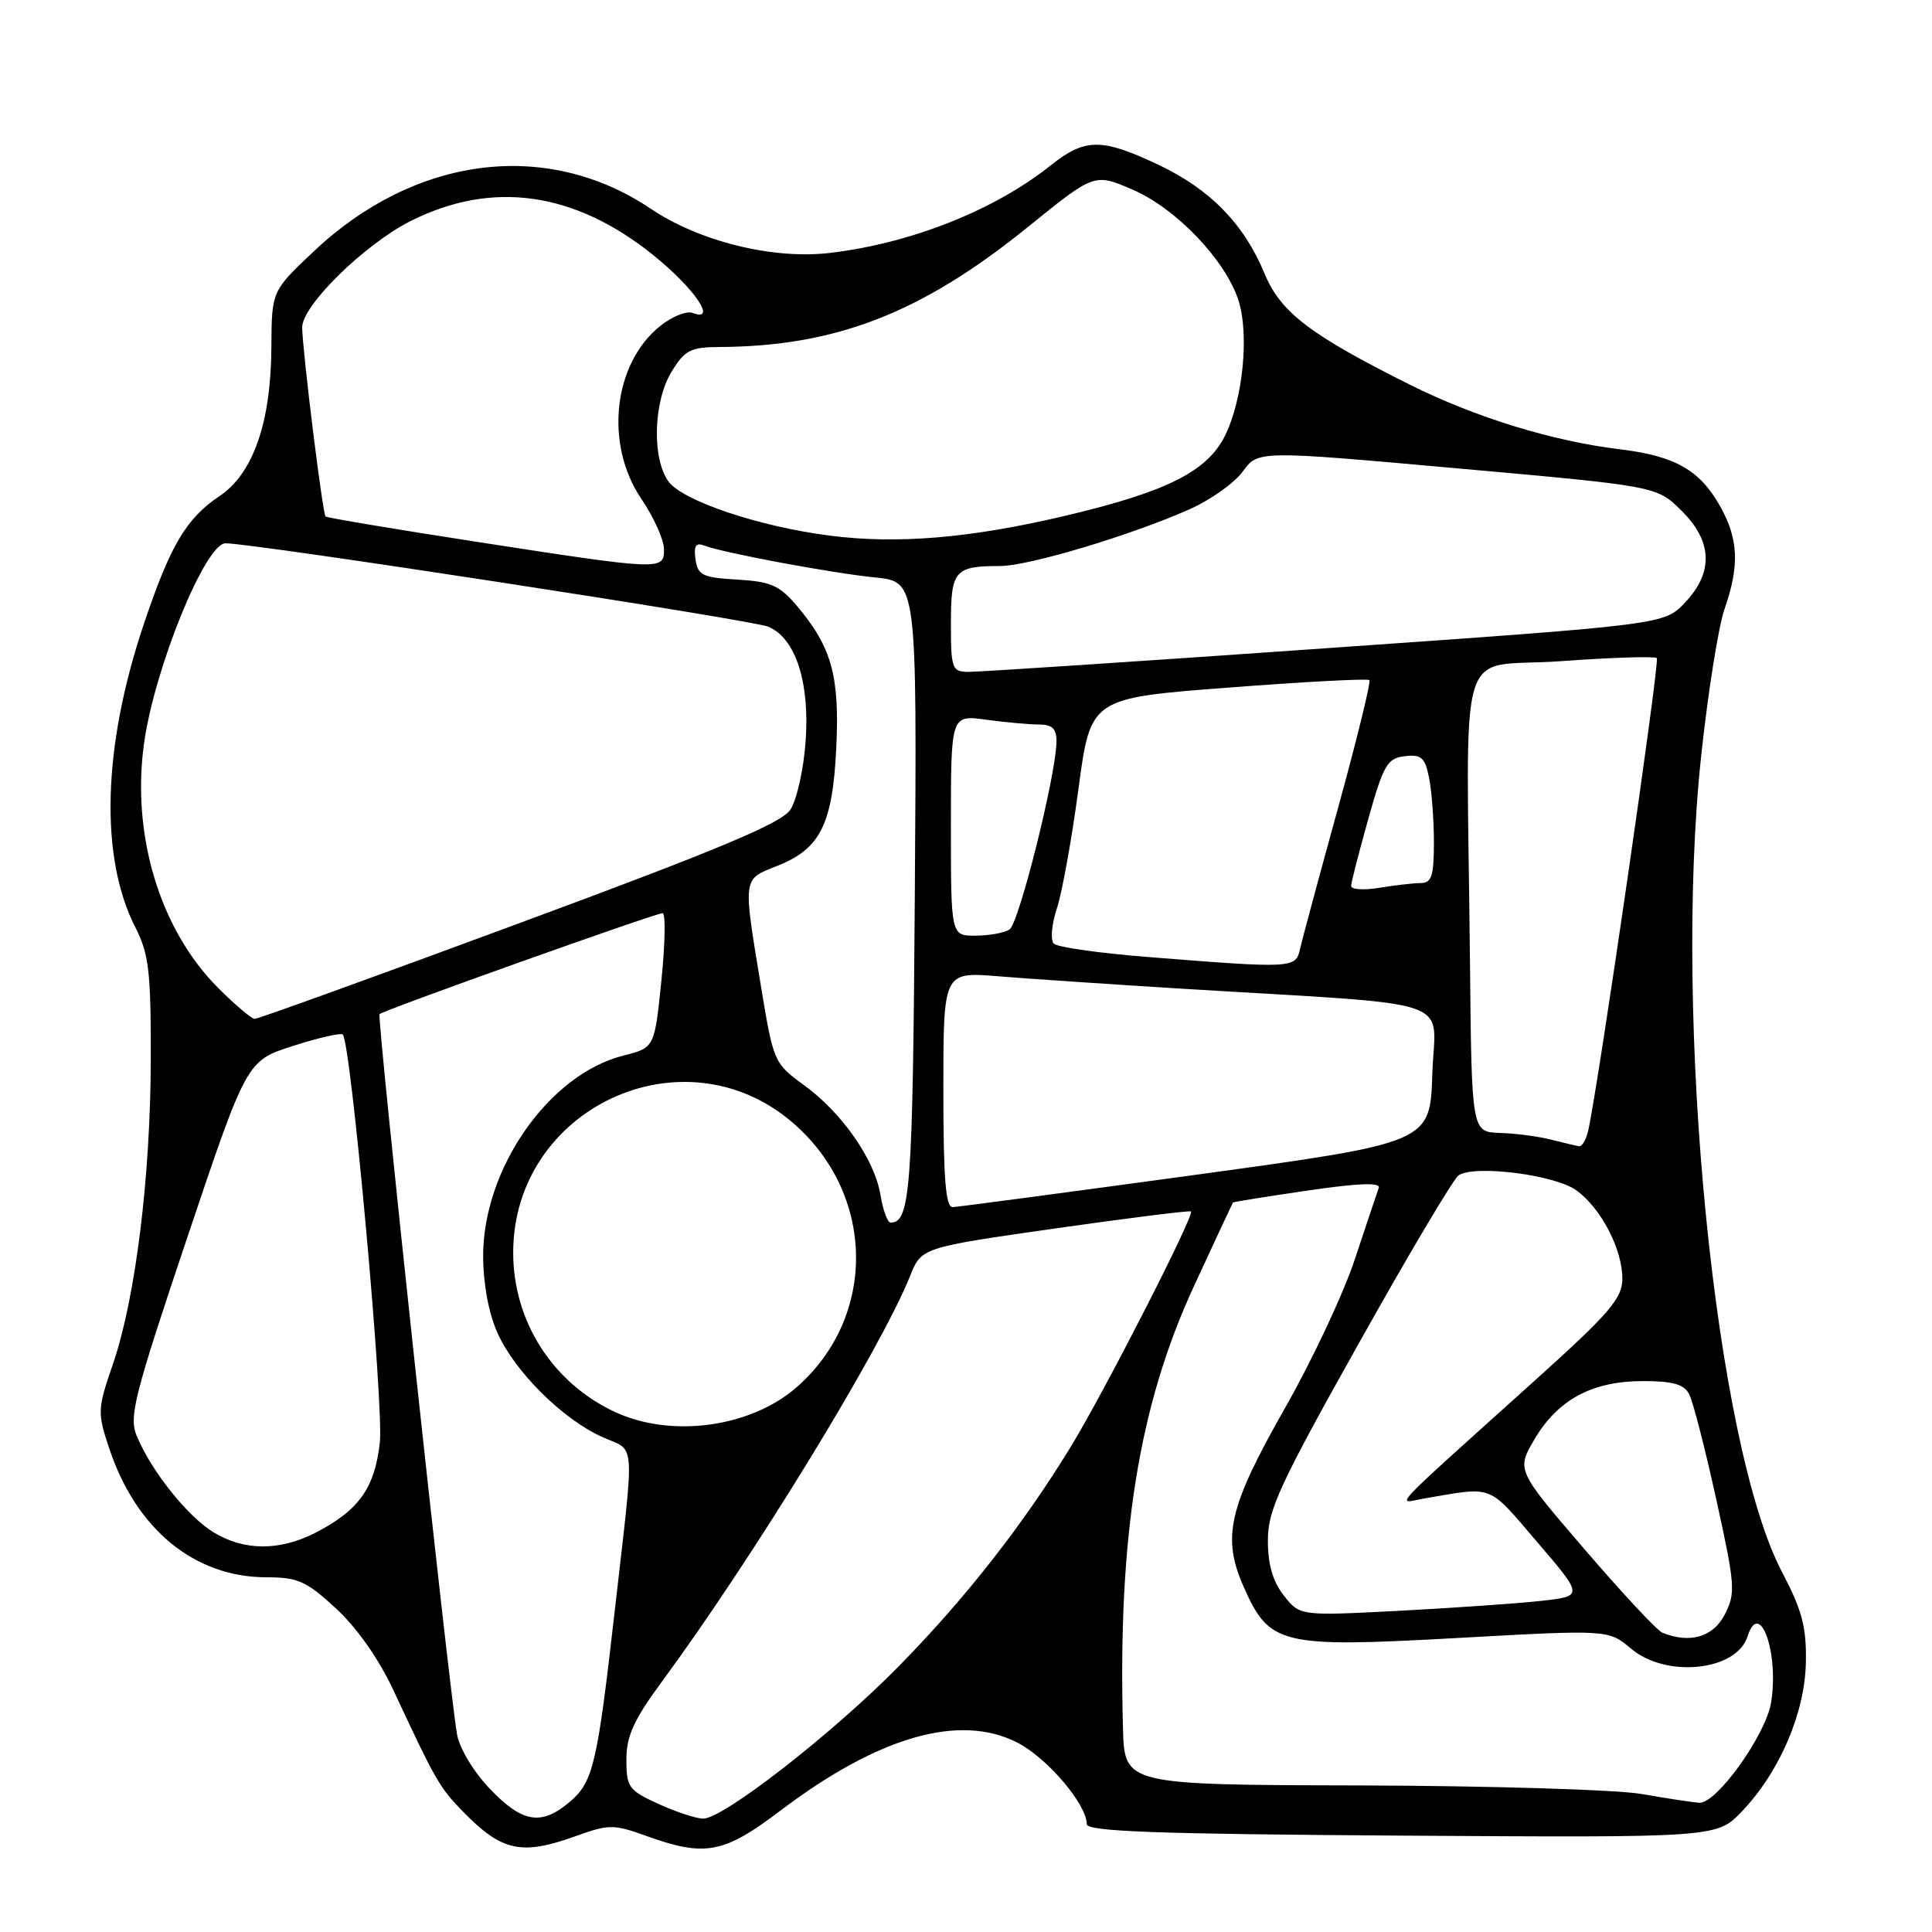 <?xml version="1.0" encoding="UTF-8" standalone="no"?>
<!DOCTYPE svg PUBLIC "-//W3C//DTD SVG 1.1//EN" "http://www.w3.org/Graphics/SVG/1.1/DTD/svg11.dtd" >
<svg xmlns="http://www.w3.org/2000/svg" xmlns:xlink="http://www.w3.org/1999/xlink" version="1.1" viewBox="0 0 256 256">
 <g >
 <path fill="currentColor"
d=" M 76.25 243.31 C 80.72 241.70 81.28 241.70 85.75 243.31 C 93.46 246.07 95.91 245.60 103.42 239.91 C 116.39 230.09 127.15 227.00 134.78 230.89 C 138.75 232.91 144.00 239.08 144.00 241.71 C 144.00 242.68 153.23 243.02 185.75 243.23 C 227.50 243.50 227.50 243.50 230.83 240.00 C 235.84 234.74 239.18 226.93 239.29 220.20 C 239.37 215.59 238.77 213.33 236.16 208.37 C 227.27 191.53 221.67 135.18 225.41 100.20 C 226.31 91.79 227.70 83.01 228.51 80.70 C 230.52 74.93 230.36 71.42 227.91 67.05 C 225.23 62.29 221.94 60.42 214.70 59.54 C 205.77 58.47 195.53 55.32 186.83 50.98 C 173.60 44.37 169.68 41.38 167.57 36.27 C 164.84 29.68 160.37 25.09 153.51 21.84 C 145.95 18.27 143.79 18.28 139.19 21.94 C 131.74 27.87 120.71 32.24 110.00 33.51 C 102.45 34.41 92.70 32.01 86.26 27.68 C 72.48 18.40 54.98 20.62 41.53 33.35 C 36.00 38.57 36.00 38.57 35.96 46.04 C 35.90 56.01 33.54 62.76 29.08 65.74 C 24.65 68.71 22.53 72.31 19.00 82.87 C 13.59 99.03 13.21 113.60 17.93 122.87 C 19.72 126.37 20.00 128.72 19.98 140.21 C 19.96 155.85 17.96 172.01 14.97 180.73 C 12.91 186.71 12.89 187.17 14.47 191.91 C 18.04 202.66 25.78 209.00 35.34 209.00 C 39.46 209.00 40.60 209.51 44.52 213.13 C 47.26 215.65 50.20 219.83 52.09 223.88 C 57.74 235.99 58.23 236.85 61.36 240.06 C 66.50 245.32 69.08 245.88 76.25 243.31 Z  M 64.89 237.01 C 62.71 234.71 60.86 231.63 60.55 229.76 C 59.40 222.90 49.92 134.75 50.29 134.38 C 50.82 133.85 86.85 121.00 87.80 121.00 C 88.21 121.00 88.14 125.01 87.64 129.92 C 86.73 138.83 86.73 138.83 82.60 139.87 C 72.72 142.36 63.98 154.89 64.02 166.50 C 64.04 170.21 64.77 174.09 65.94 176.67 C 68.27 181.81 74.56 188.05 79.80 190.41 C 84.30 192.44 84.12 190.02 81.45 213.50 C 79.15 233.73 78.60 236.08 75.57 238.69 C 71.76 241.97 69.24 241.57 64.89 237.01 Z  M 87.25 239.03 C 83.30 237.23 83.00 236.82 83.00 233.16 C 83.00 230.04 83.97 227.90 87.68 222.86 C 99.78 206.43 116.71 178.77 120.58 169.10 C 122.09 165.31 122.09 165.31 139.80 162.78 C 149.53 161.39 157.64 160.38 157.81 160.52 C 158.32 160.96 146.34 184.41 141.87 191.72 C 135.52 202.11 127.86 211.87 119.03 220.85 C 110.25 229.77 95.80 241.01 93.16 240.98 C 92.25 240.97 89.59 240.09 87.25 239.03 Z  M 217.50 237.71 C 214.20 237.14 197.44 236.63 180.25 236.58 C 149.00 236.50 149.00 236.50 148.80 229.00 C 148.11 203.62 150.89 186.27 158.17 170.50 C 160.96 164.45 163.31 159.43 163.37 159.34 C 163.44 159.25 167.91 158.54 173.30 157.75 C 180.06 156.76 182.97 156.66 182.69 157.41 C 182.47 158.01 181.06 162.23 179.55 166.78 C 178.05 171.34 173.89 180.20 170.32 186.48 C 162.79 199.72 161.87 203.67 164.80 210.28 C 168.21 217.99 169.69 218.34 193.16 217.04 C 213.13 215.93 213.13 215.93 216.14 218.47 C 220.80 222.39 230.10 221.41 231.55 216.85 C 233.16 211.77 235.75 219.00 234.68 225.59 C 233.98 229.90 227.43 239.04 225.16 238.88 C 224.25 238.81 220.80 238.29 217.50 237.71 Z  M 220.27 216.34 C 219.59 216.07 214.96 211.11 209.98 205.31 C 200.93 194.78 200.93 194.78 203.34 190.69 C 206.44 185.44 211.00 183.00 217.70 183.00 C 221.67 183.00 223.15 183.42 223.83 184.75 C 224.33 185.71 225.94 191.99 227.42 198.70 C 229.93 210.12 230.00 211.09 228.53 213.95 C 226.98 216.93 223.92 217.82 220.27 216.34 Z  M 170.12 211.42 C 168.65 209.56 168.00 207.30 168.00 204.12 C 168.00 200.08 169.50 196.82 180.02 178.05 C 186.62 166.25 192.58 156.22 193.26 155.75 C 195.36 154.30 206.08 155.67 208.90 157.74 C 212.19 160.15 215.01 165.61 214.97 169.50 C 214.95 172.04 213.22 174.05 203.72 182.61 C 183.30 201.01 185.01 199.19 188.75 198.55 C 198.04 196.97 197.05 196.59 203.67 204.31 C 209.83 211.50 209.83 211.50 204.17 212.13 C 201.05 212.47 192.59 213.06 185.37 213.44 C 172.24 214.12 172.24 214.12 170.12 211.42 Z  M 28.28 203.03 C 24.84 200.93 20.02 194.88 18.11 190.25 C 17.06 187.73 17.79 184.88 24.81 163.99 C 32.69 140.55 32.69 140.55 38.83 138.59 C 42.20 137.51 45.17 136.83 45.42 137.08 C 46.51 138.18 50.88 186.21 50.33 191.14 C 49.66 197.18 47.54 200.15 41.79 203.10 C 37.04 205.53 32.35 205.51 28.28 203.03 Z  M 81.50 187.10 C 73.24 183.27 68.00 175.08 68.00 166.00 C 68.00 146.85 90.50 136.32 104.98 148.71 C 116.00 158.14 116.28 174.40 105.59 183.79 C 99.49 189.14 89.00 190.58 81.50 187.10 Z  M 116.67 158.36 C 115.91 153.67 111.57 147.43 106.50 143.76 C 102.57 140.90 102.48 140.70 100.83 130.68 C 98.43 116.16 98.38 116.55 102.90 114.77 C 108.69 112.50 110.32 109.27 110.81 99.11 C 111.27 89.57 110.21 85.76 105.61 80.30 C 103.30 77.57 102.14 77.06 97.70 76.80 C 93.08 76.53 92.46 76.23 92.16 74.11 C 91.91 72.33 92.20 71.86 93.31 72.29 C 95.82 73.25 110.19 75.94 116.00 76.52 C 121.50 77.08 121.50 77.08 121.22 118.23 C 120.95 157.71 120.63 162.00 118.01 162.00 C 117.60 162.00 117.00 160.36 116.67 158.36 Z  M 125.00 144.38 C 125.00 128.77 125.00 128.77 132.25 129.36 C 136.24 129.69 147.15 130.42 156.50 131.00 C 194.08 133.30 190.11 131.95 189.79 142.30 C 189.50 151.41 189.50 151.41 158.50 155.66 C 141.45 157.99 126.94 159.92 126.25 159.95 C 125.30 159.99 125.00 156.24 125.00 144.38 Z  M 205.50 151.00 C 203.85 150.58 200.81 150.18 198.75 150.12 C 195.00 150.00 195.00 150.00 194.78 127.50 C 194.34 83.35 192.75 88.63 206.78 87.61 C 213.53 87.12 219.27 86.94 219.54 87.20 C 219.95 87.62 211.82 143.63 210.46 149.75 C 210.19 150.99 209.63 151.95 209.23 151.88 C 208.83 151.82 207.15 151.42 205.50 151.00 Z  M 28.90 130.90 C 21.19 123.19 17.39 110.63 19.09 98.48 C 20.48 88.52 27.20 72.01 29.88 71.99 C 33.40 71.96 99.64 82.14 101.80 83.04 C 105.41 84.55 107.31 90.38 106.75 98.22 C 106.49 101.91 105.58 105.99 104.74 107.27 C 103.56 109.07 95.44 112.48 68.86 122.31 C 49.96 129.31 34.16 135.02 33.75 135.01 C 33.34 135.01 31.15 133.15 28.90 130.90 Z  M 152.00 126.80 C 145.68 126.30 140.11 125.51 139.64 125.04 C 139.17 124.56 139.34 122.49 140.04 120.38 C 140.73 118.29 142.02 111.16 142.90 104.54 C 144.51 92.50 144.51 92.50 162.78 91.11 C 172.82 90.34 181.23 89.89 181.45 90.12 C 181.67 90.34 179.81 97.94 177.31 107.01 C 174.81 116.08 172.54 124.51 172.26 125.75 C 171.70 128.32 171.34 128.34 152.00 126.80 Z  M 126.00 109.36 C 126.00 94.73 126.00 94.73 130.64 95.36 C 133.19 95.71 136.34 96.00 137.64 96.00 C 139.42 96.00 140.00 96.55 139.99 98.25 C 139.97 102.54 135.02 122.37 133.76 123.17 C 133.07 123.61 131.04 123.98 129.25 123.98 C 126.00 124.00 126.00 124.00 126.00 109.36 Z  M 179.03 117.38 C 179.05 116.90 180.07 112.90 181.31 108.50 C 183.32 101.34 183.83 100.47 186.14 100.20 C 188.34 99.94 188.82 100.37 189.36 103.07 C 189.71 104.82 190.00 108.67 190.00 111.62 C 190.00 116.07 189.70 117.00 188.25 117.01 C 187.29 117.02 184.81 117.30 182.75 117.64 C 180.69 117.98 179.01 117.87 179.03 117.38 Z  M 126.00 82.61 C 126.00 75.58 126.49 75.00 132.53 75.00 C 136.27 75.00 149.75 70.97 157.56 67.51 C 160.35 66.28 163.55 64.02 164.67 62.48 C 166.70 59.69 166.70 59.69 193.10 62.06 C 219.50 64.42 219.50 64.42 222.75 67.61 C 226.93 71.71 227.09 75.82 223.25 79.87 C 220.50 82.76 220.50 82.76 175.50 85.91 C 150.75 87.65 129.49 89.05 128.25 89.03 C 126.15 89.00 126.00 88.56 126.00 82.61 Z  M 63.00 71.77 C 52.27 70.11 43.34 68.61 43.14 68.44 C 42.75 68.09 40.11 46.80 40.04 43.41 C 39.98 40.54 48.23 32.43 54.35 29.32 C 65.16 23.85 76.10 25.37 86.57 33.81 C 92.05 38.23 95.12 42.75 91.75 41.46 C 90.99 41.17 89.10 41.92 87.56 43.13 C 81.26 48.09 80.05 58.82 84.98 66.10 C 86.62 68.52 87.97 71.51 87.98 72.75 C 88.00 75.61 87.80 75.60 63.00 71.77 Z  M 110.00 70.98 C 100.55 69.78 90.35 66.34 88.54 63.75 C 86.36 60.64 86.59 53.18 88.99 49.25 C 90.72 46.41 91.51 46.00 95.24 45.98 C 110.75 45.91 122.10 41.50 136.25 30.04 C 145.01 22.95 145.01 22.95 150.04 25.11 C 155.80 27.59 162.31 34.37 164.08 39.73 C 165.56 44.22 164.71 52.90 162.32 57.73 C 159.96 62.49 154.56 65.19 141.00 68.38 C 128.56 71.31 118.91 72.12 110.00 70.98 Z "/>
</g>
</svg>